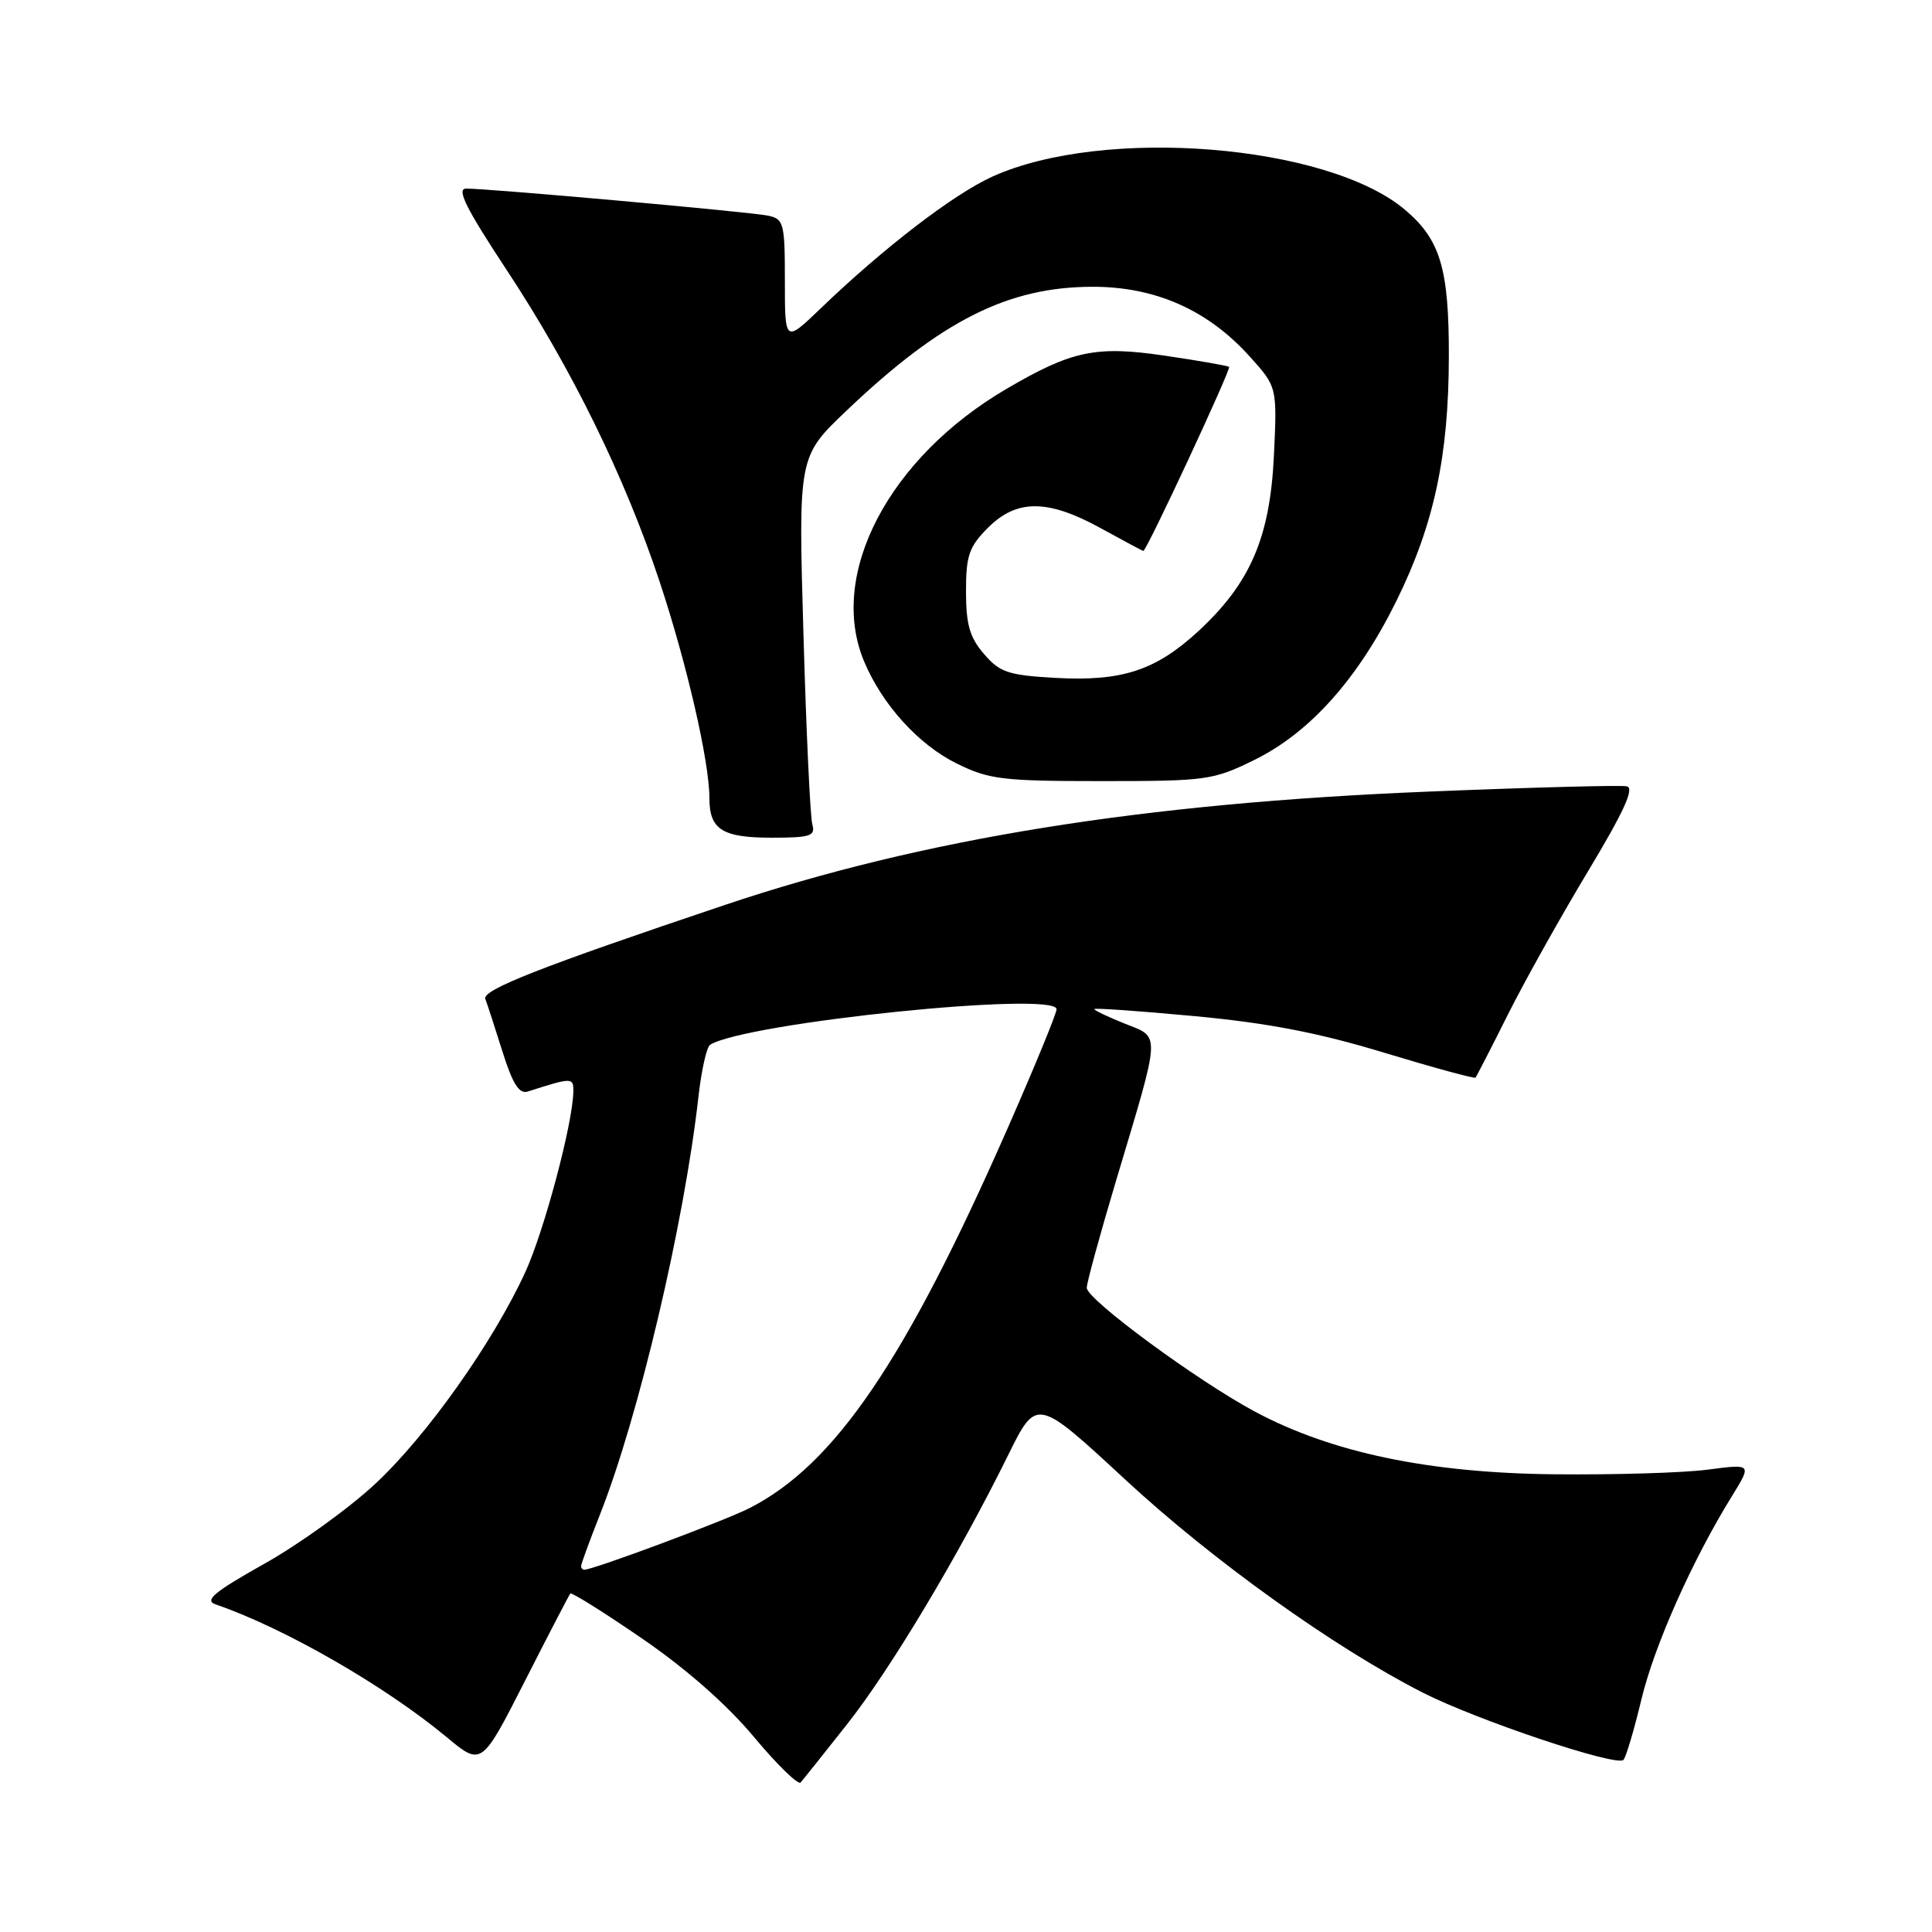 <?xml version="1.0" encoding="UTF-8" standalone="no"?>
<!DOCTYPE svg PUBLIC "-//W3C//DTD SVG 1.1//EN" "http://www.w3.org/Graphics/SVG/1.1/DTD/svg11.dtd" >
<svg xmlns="http://www.w3.org/2000/svg" xmlns:xlink="http://www.w3.org/1999/xlink" version="1.1" viewBox="0 0 256 256">
 <g >
 <path fill="currentColor"
d=" M 112.22 228.50 C 117.96 221.25 127.01 206.13 133.57 192.84 C 137.35 185.17 137.35 185.17 149.11 196.06 C 160.69 206.78 176.75 218.28 188.50 224.27 C 195.71 227.94 214.25 234.15 215.12 233.19 C 215.46 232.81 216.53 229.21 217.49 225.20 C 219.20 218.05 224.24 206.73 229.50 198.23 C 232.13 193.97 232.13 193.97 226.32 194.73 C 223.12 195.16 213.97 195.43 206.00 195.35 C 189.36 195.19 176.39 192.47 166.25 187.03 C 158.59 182.92 144.00 172.18 144.00 170.64 C 144.00 169.97 145.75 163.59 147.88 156.46 C 153.88 136.42 153.82 137.55 149.05 135.64 C 146.82 134.75 145.00 133.88 145.00 133.71 C 145.00 133.54 150.96 133.96 158.25 134.64 C 167.93 135.54 174.70 136.84 183.38 139.48 C 189.91 141.46 195.37 142.95 195.51 142.79 C 195.65 142.63 197.57 138.90 199.77 134.50 C 201.97 130.10 206.75 121.55 210.39 115.50 C 215.18 107.54 216.61 104.41 215.56 104.19 C 214.76 104.02 202.95 104.33 189.31 104.89 C 151.35 106.43 122.20 111.13 96.05 119.91 C 71.57 128.14 63.85 131.17 64.31 132.37 C 64.55 132.99 65.57 136.12 66.57 139.31 C 67.94 143.66 68.79 145.00 69.95 144.63 C 75.80 142.75 76.00 142.75 75.97 144.63 C 75.92 148.79 72.12 163.06 69.62 168.53 C 65.35 177.84 56.58 190.23 49.74 196.60 C 46.26 199.85 39.64 204.62 35.02 207.21 C 28.35 210.96 27.03 212.06 28.57 212.59 C 37.64 215.70 50.95 223.35 59.16 230.16 C 63.81 234.03 63.81 234.03 69.54 222.77 C 72.69 216.57 75.41 211.34 75.57 211.15 C 75.73 210.96 80.01 213.63 85.06 217.10 C 90.89 221.09 96.31 225.86 99.88 230.13 C 102.97 233.84 105.77 236.56 106.09 236.19 C 106.42 235.81 109.18 232.35 112.22 228.50 Z  M 107.64 109.25 C 107.36 108.29 106.83 96.93 106.46 84.00 C 105.78 60.50 105.78 60.50 112.14 54.44 C 124.72 42.46 133.58 38.00 144.81 38.00 C 153.10 38.00 160.02 41.07 165.55 47.19 C 169.23 51.26 169.23 51.26 168.80 60.38 C 168.28 71.24 165.68 77.27 158.76 83.66 C 153.11 88.86 148.63 90.32 139.79 89.82 C 133.60 89.47 132.47 89.09 130.38 86.65 C 128.49 84.46 128.00 82.74 128.00 78.37 C 128.00 73.60 128.40 72.45 130.92 69.92 C 134.74 66.11 138.86 66.13 145.91 70.02 C 148.89 71.66 151.40 73.00 151.50 73.00 C 151.93 73.00 163.18 48.85 162.86 48.61 C 162.66 48.46 158.84 47.79 154.36 47.13 C 145.21 45.78 142.03 46.45 133.36 51.53 C 117.76 60.67 109.68 76.12 114.49 87.62 C 116.89 93.36 121.70 98.67 126.77 101.17 C 131.06 103.29 132.84 103.50 146.00 103.50 C 159.86 103.50 160.75 103.38 166.20 100.70 C 173.57 97.08 179.94 89.95 185.03 79.63 C 190.02 69.51 191.96 60.45 191.98 47.22 C 192.00 35.57 190.85 31.74 186.15 27.78 C 175.84 19.10 146.22 16.73 131.50 23.40 C 126.35 25.73 117.10 32.83 108.75 40.86 C 104.00 45.42 104.00 45.42 104.00 37.23 C 104.00 29.54 103.86 29.01 101.75 28.57 C 99.37 28.08 64.71 24.97 61.77 24.99 C 60.45 25.00 61.74 27.59 67.12 35.75 C 75.75 48.83 82.77 63.14 87.40 77.06 C 91.02 87.98 94.00 100.92 94.00 105.76 C 94.00 109.92 95.71 111.00 102.27 111.00 C 107.38 111.00 108.07 110.77 107.64 109.25 Z  M 77.00 207.51 C 77.00 207.24 78.11 204.20 79.47 200.76 C 84.64 187.69 90.66 162.12 92.56 145.23 C 92.95 141.78 93.64 138.72 94.09 138.44 C 98.85 135.50 140.00 131.28 140.00 133.73 C 140.00 134.30 137.07 141.42 133.49 149.56 C 119.96 180.33 110.60 194.09 99.30 199.84 C 96.02 201.51 78.61 208.00 77.42 208.00 C 77.19 208.00 77.00 207.78 77.00 207.51 Z "/>
</g>
</svg>
